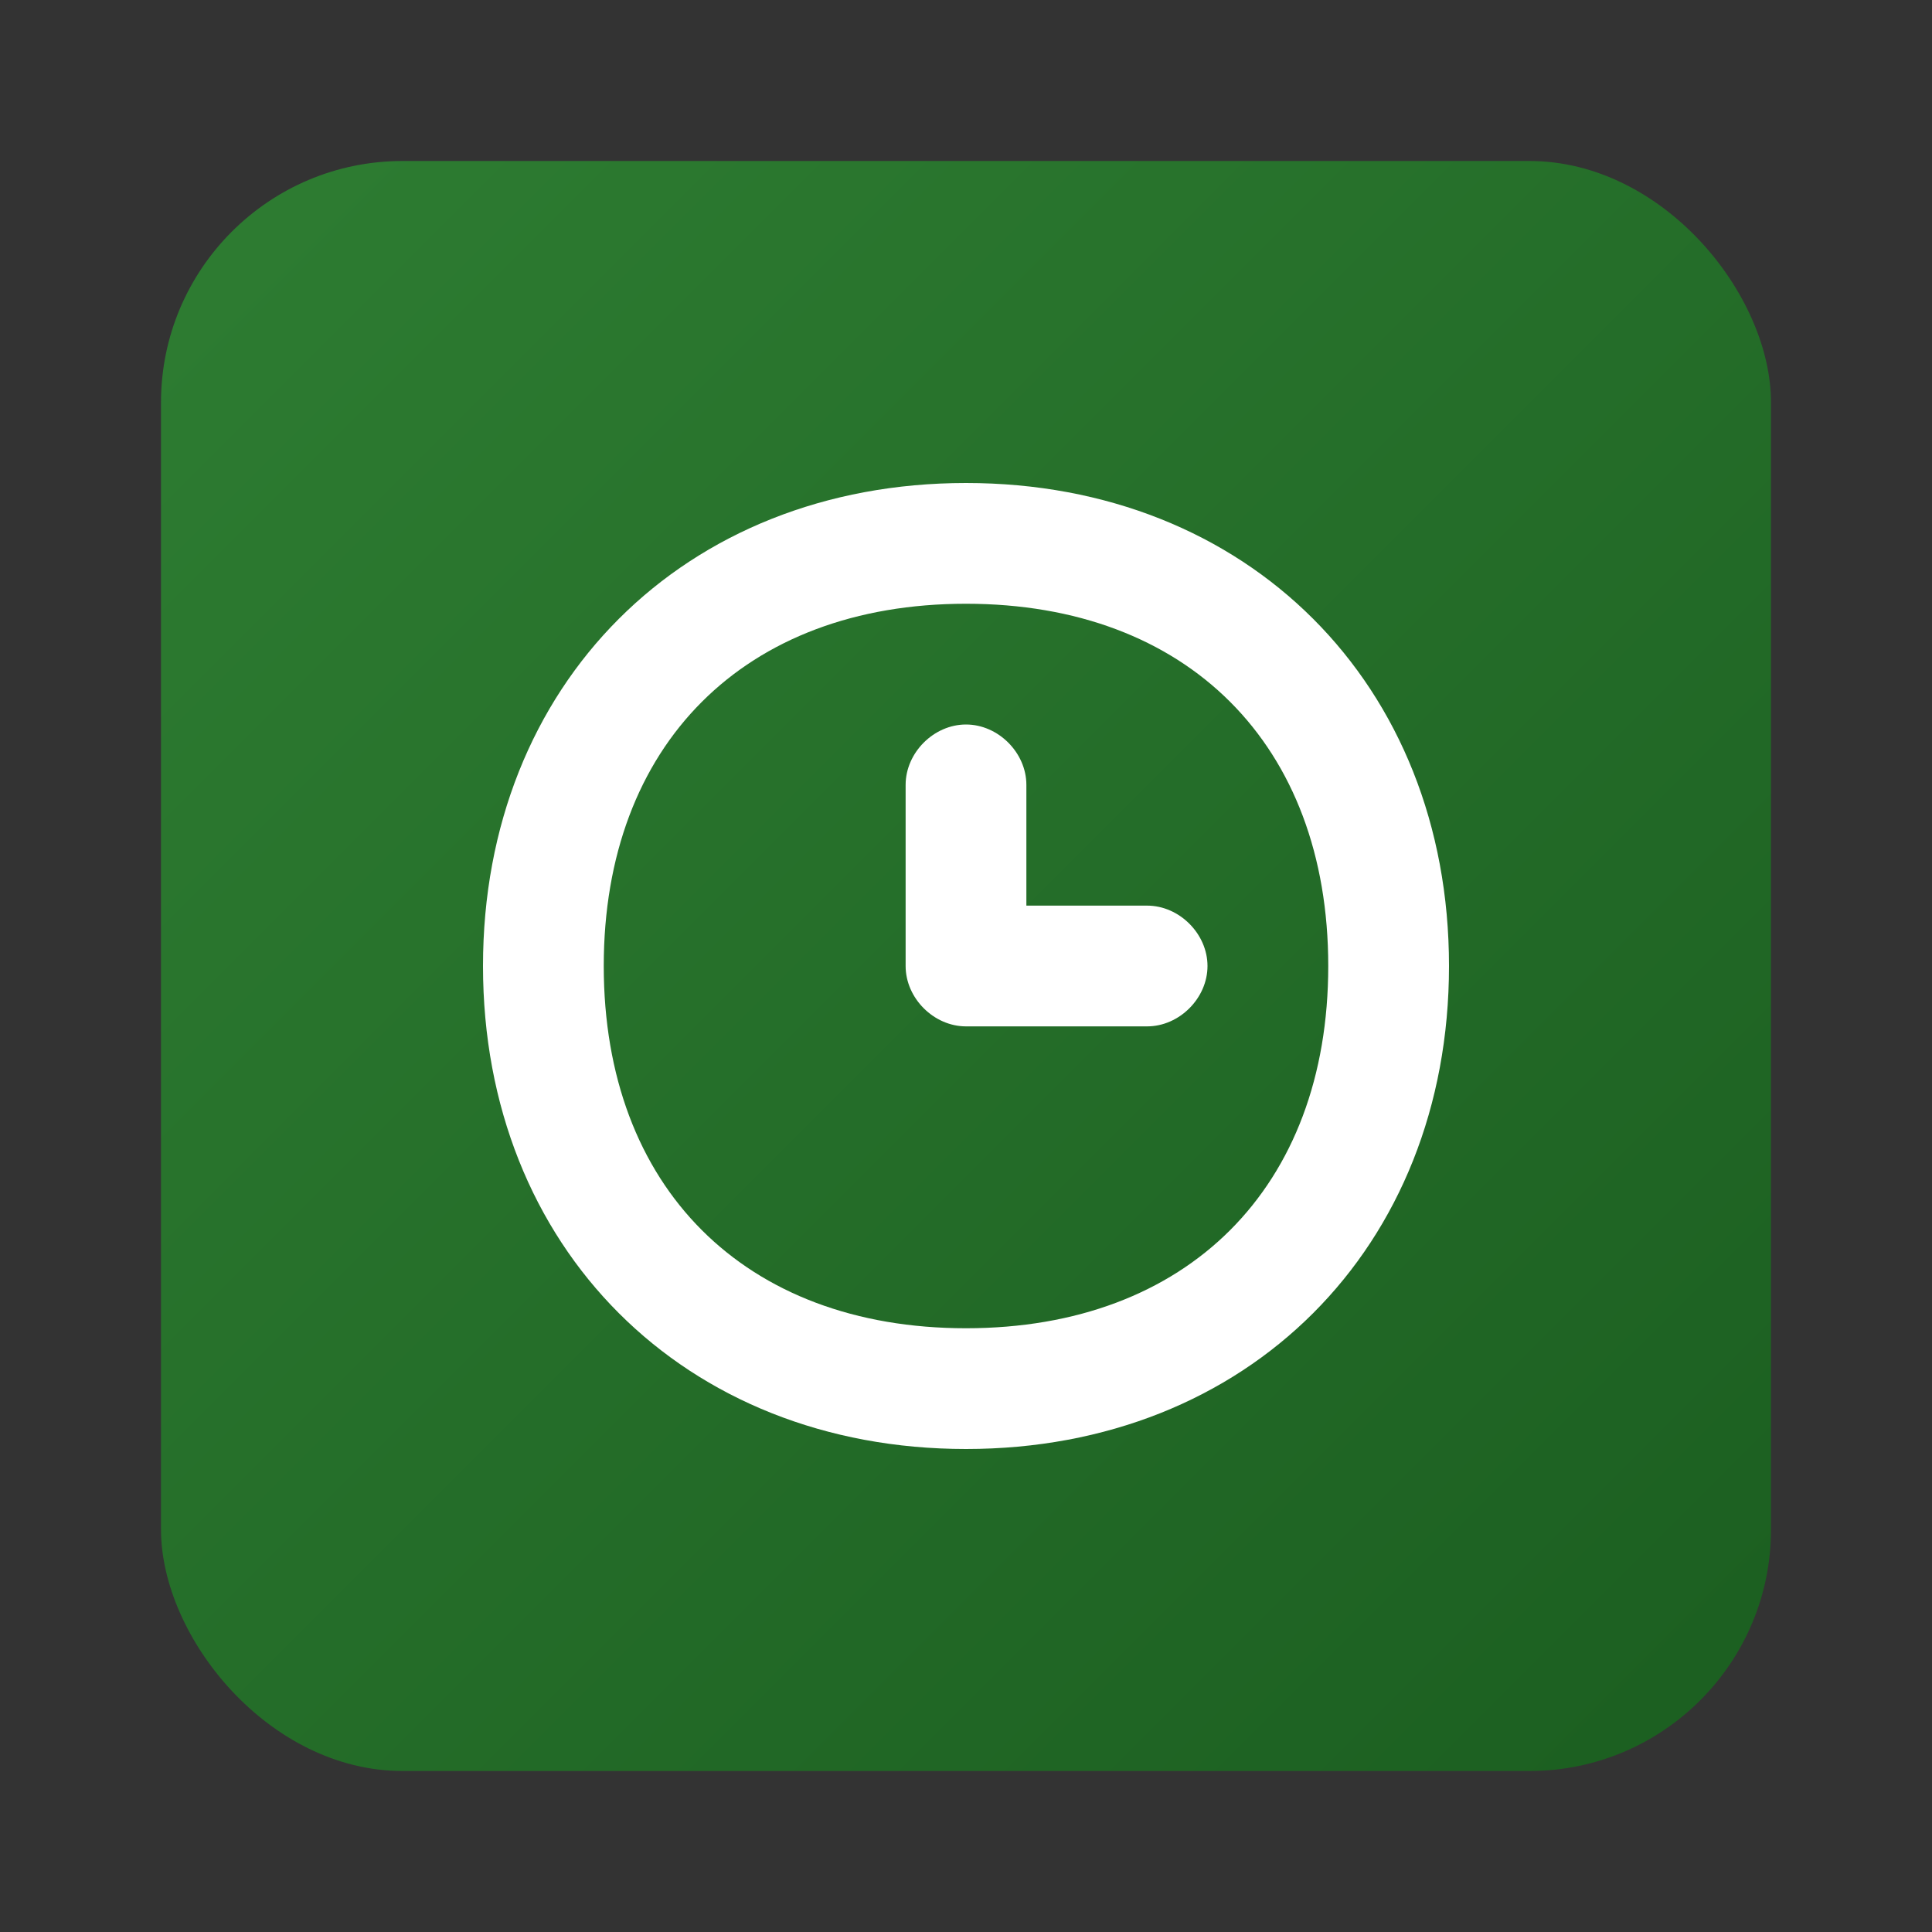 <svg xmlns="http://www.w3.org/2000/svg" width="48" height="48" viewBox="0 0 48 48">
  <rect x="0" y="0" width="48" height="48" fill="#333333" stroke="none"/>
  <defs>
    <linearGradient id="grad" x1="0%" y1="0%" x2="100%" y2="100%">
      <stop offset="0%" style="stop-color:#2E7D32;stop-opacity:1" />
      <stop offset="100%" style="stop-color:#1B5E20;stop-opacity:1" />
    </linearGradient>
  </defs>
  <rect x="4" y="4" width="40" height="40" rx="6" ry="6" fill="url(#grad)" />
  <path d="M24 12C17 12 12 17 12 24C12 31 17 36 24 36C31 36 36 31 36 24C36 17 31 12 24 12ZM24 33C18.5 33 15 29.5 15 24C15 18.5 18.5 15 24 15C29.5 15 33 18.5 33 24C33 29.5 29.5 33 24 33Z" fill="white"/>
  <path d="M24 18C23.2 18 22.5 18.7 22.5 19.5V24C22.5 24.8 23.2 25.5 24 25.5H28.5C29.3 25.5 30 24.8 30 24C30 23.2 29.3 22.5 28.5 22.5H25.5V19.5C25.5 18.7 24.8 18 24 18Z" fill="white"/>
</svg>
